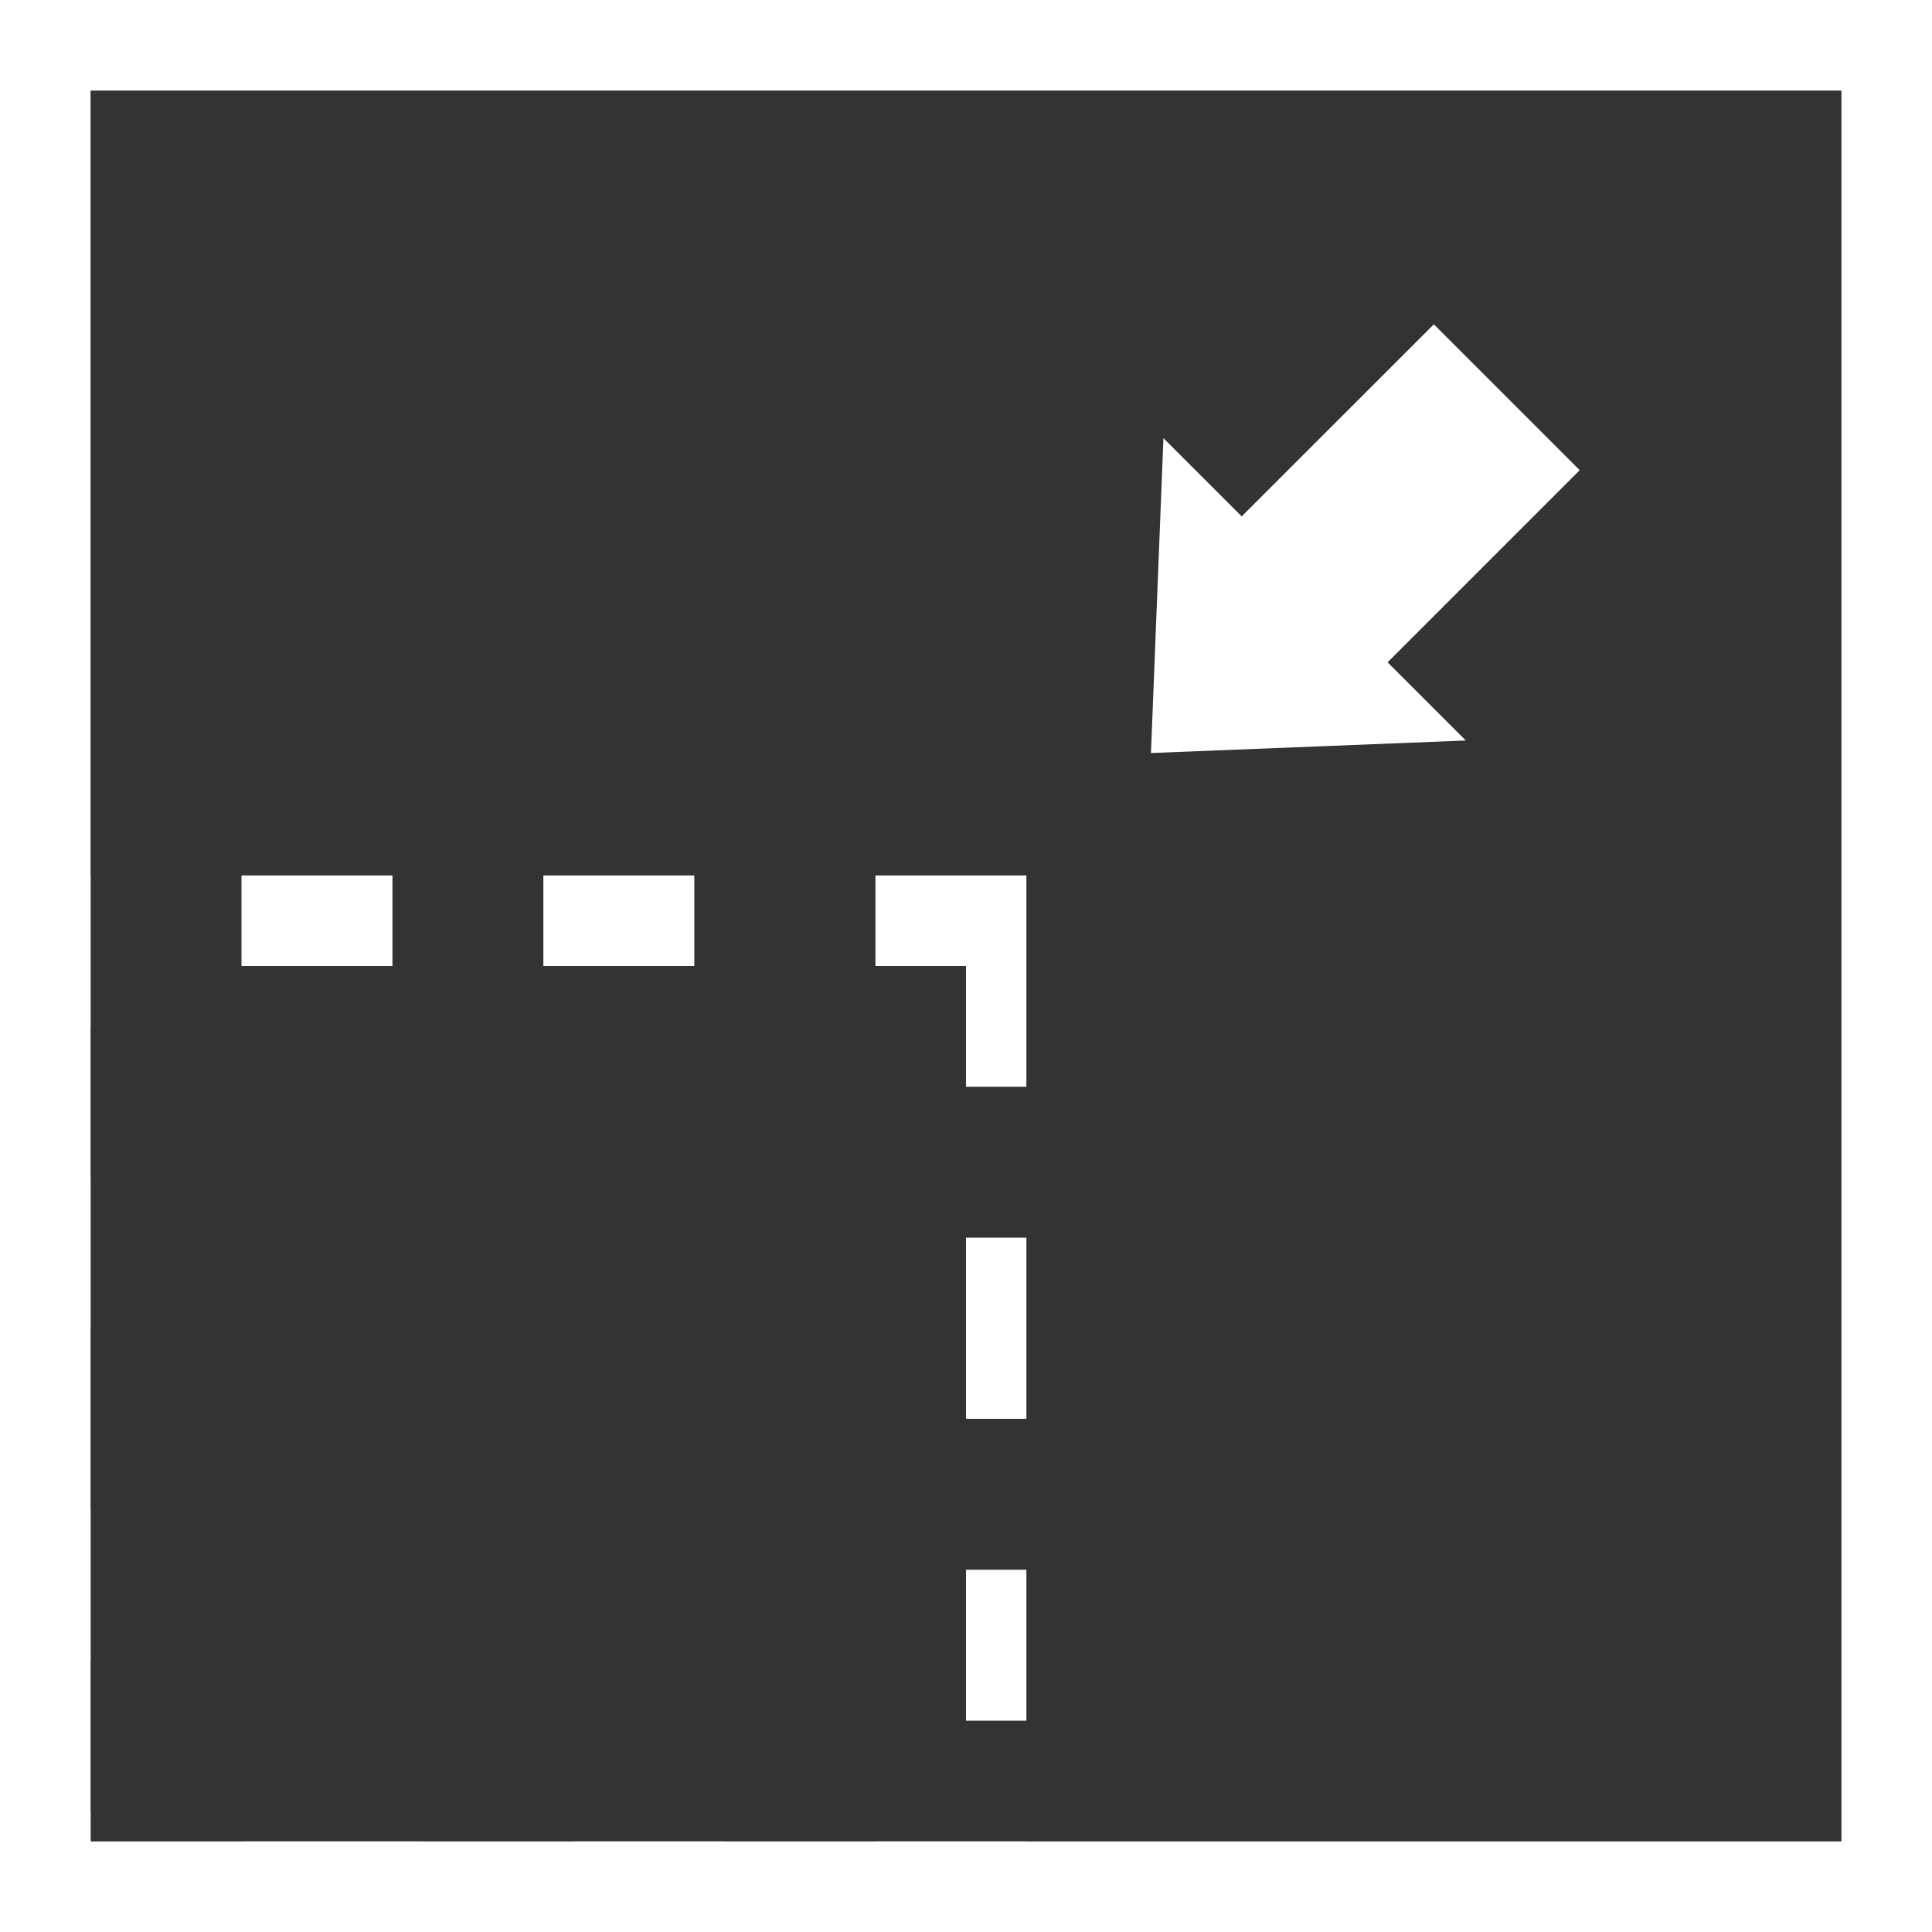 <svg xmlns="http://www.w3.org/2000/svg" width="22.578mm" height="22.578mm" viewBox="0 0 64 64"><rect x="0" y="0" width="64" height="64" fill="#333333" stroke="none"/><title>Recurso 125</title><g id="Capa_2" data-name="Capa 2"><g id="Capa_1-2" data-name="Capa 1"><path d="M0,0V64H64V0ZM61,61H3V3H61Z" style="fill:#fff"/><path d="M34,29H29v3h3v4h2V29ZM23,29H18v3h5V29ZM13,29H8v3h5V29ZM3,29H1v2.7H1V34H3V29ZM3,39H1v5H3V39ZM3,50H1v5H3V50ZM3,60H1v3H3V61.248H3V60Zm11,1H8v2h6V61Zm10,0H19v2h5V61Zm10,0H29v2h5V61Zm0-9H32v5h2V52Zm0-11H32v6h2V41Z" style="fill:#fff"/><polygon points="38.127 24.945 48.558 24.53 45.966 21.94 52.33 15.575 47.498 10.743 41.133 17.106 38.54 14.514 38.127 24.945" style="fill:#fff"/></g></g></svg>